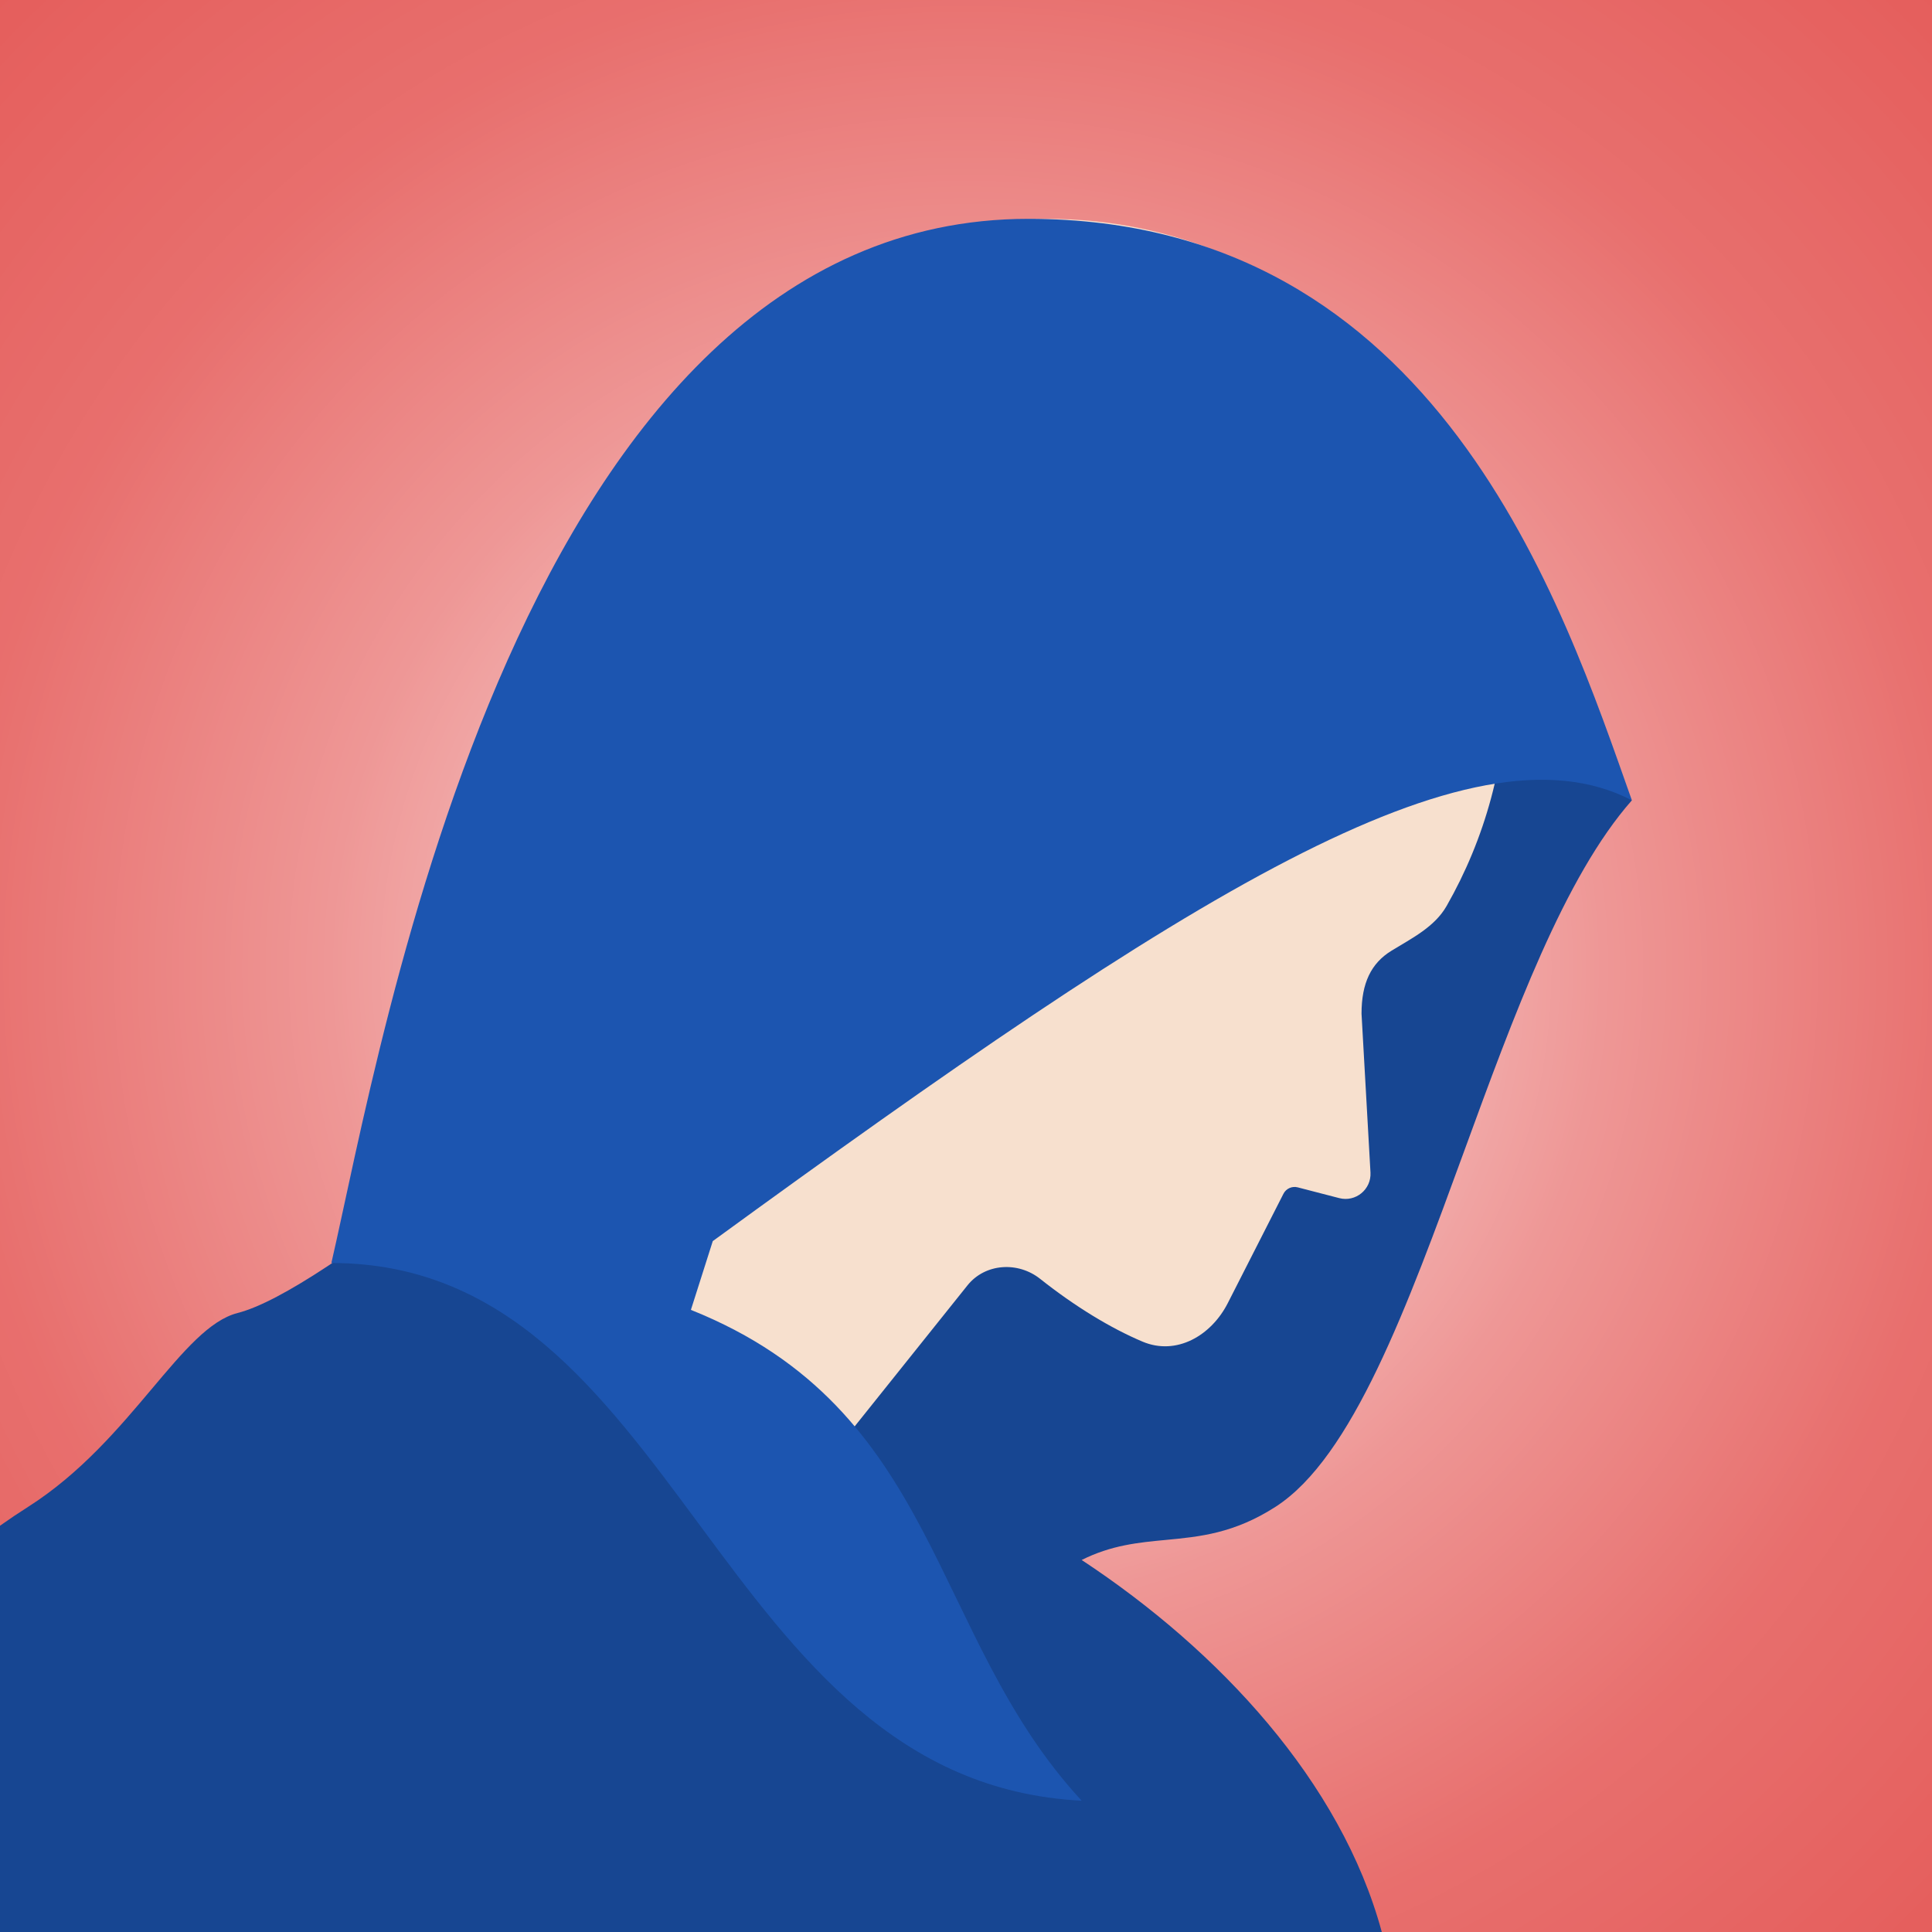 <svg width="120" height="120" viewBox="0 0 120 120" fill="none" xmlns="http://www.w3.org/2000/svg">
<rect width="120" height="120" fill="#E55E5C"/>
<path d="M120 0H0V120H120V0Z" fill="url(#paint0_radial_6183_42107)"/>
<path d="M0 120H85.825C83.301 110.68 75.728 102.524 67.184 96.893C69.037 95.967 70.71 95.809 72.41 95.648C74.509 95.449 76.65 95.246 79.223 93.592C83.991 90.528 87.413 81.157 90.929 71.533C94.012 63.095 97.165 54.462 101.359 49.709L92.621 43.301L62.33 44.272C58.114 47.674 53.043 52.016 47.773 56.529C34.593 67.814 20.167 80.166 14.757 81.553C13.022 81.998 11.399 83.927 9.437 86.257C7.404 88.671 5.008 91.517 1.748 93.592C1.155 93.969 0.572 94.36 0 94.766V120Z" fill="#174692"/>
<path d="M84.567 62.963C84.567 61.066 85.157 59.831 86.424 59.054C87.704 58.269 89.108 57.575 89.852 56.271C92.232 52.103 93.592 47.279 93.592 42.136C93.592 26.372 80.813 13.592 65.048 13.592C49.284 13.592 36.505 26.372 36.505 42.136C36.505 51.919 41.427 60.553 48.929 65.696L32.815 79.223L49.709 92.816L60.09 79.838C61.19 78.464 63.225 78.337 64.604 79.431C66.764 81.144 68.986 82.496 70.964 83.331C73.063 84.218 75.226 82.969 76.26 80.939L79.717 74.148C79.882 73.823 80.251 73.657 80.604 73.749L83.182 74.417C84.201 74.681 85.182 73.877 85.123 72.826L84.567 62.963Z" fill="#F7E0CE"/>
<path d="M42.913 81.359L44.272 77.087C73.592 55.728 91.262 44.466 101.359 49.709C97.087 37.67 89.32 13.592 63.883 13.592C32.233 13.592 23.689 65.049 20.582 78.447C42.33 78.447 44.272 110.68 67.184 111.845C57.67 101.553 58.447 87.573 42.913 81.359Z" fill="#1C55B0"/>
<defs>
<radialGradient id="paint0_radial_6183_42107" cx="0" cy="0" r="1" gradientUnits="userSpaceOnUse" gradientTransform="translate(60 60.156) scale(84.234)">
<stop stop-color="white"/>
<stop offset="0.064" stop-color="white" stop-opacity="0.894"/>
<stop offset="0.231" stop-color="white" stop-opacity="0.647"/>
<stop offset="0.467" stop-color="white" stop-opacity="0.353"/>
<stop offset="0.735" stop-color="white" stop-opacity="0.106"/>
<stop offset="1" stop-color="white" stop-opacity="0"/>
</radialGradient>
</defs>
</svg>
